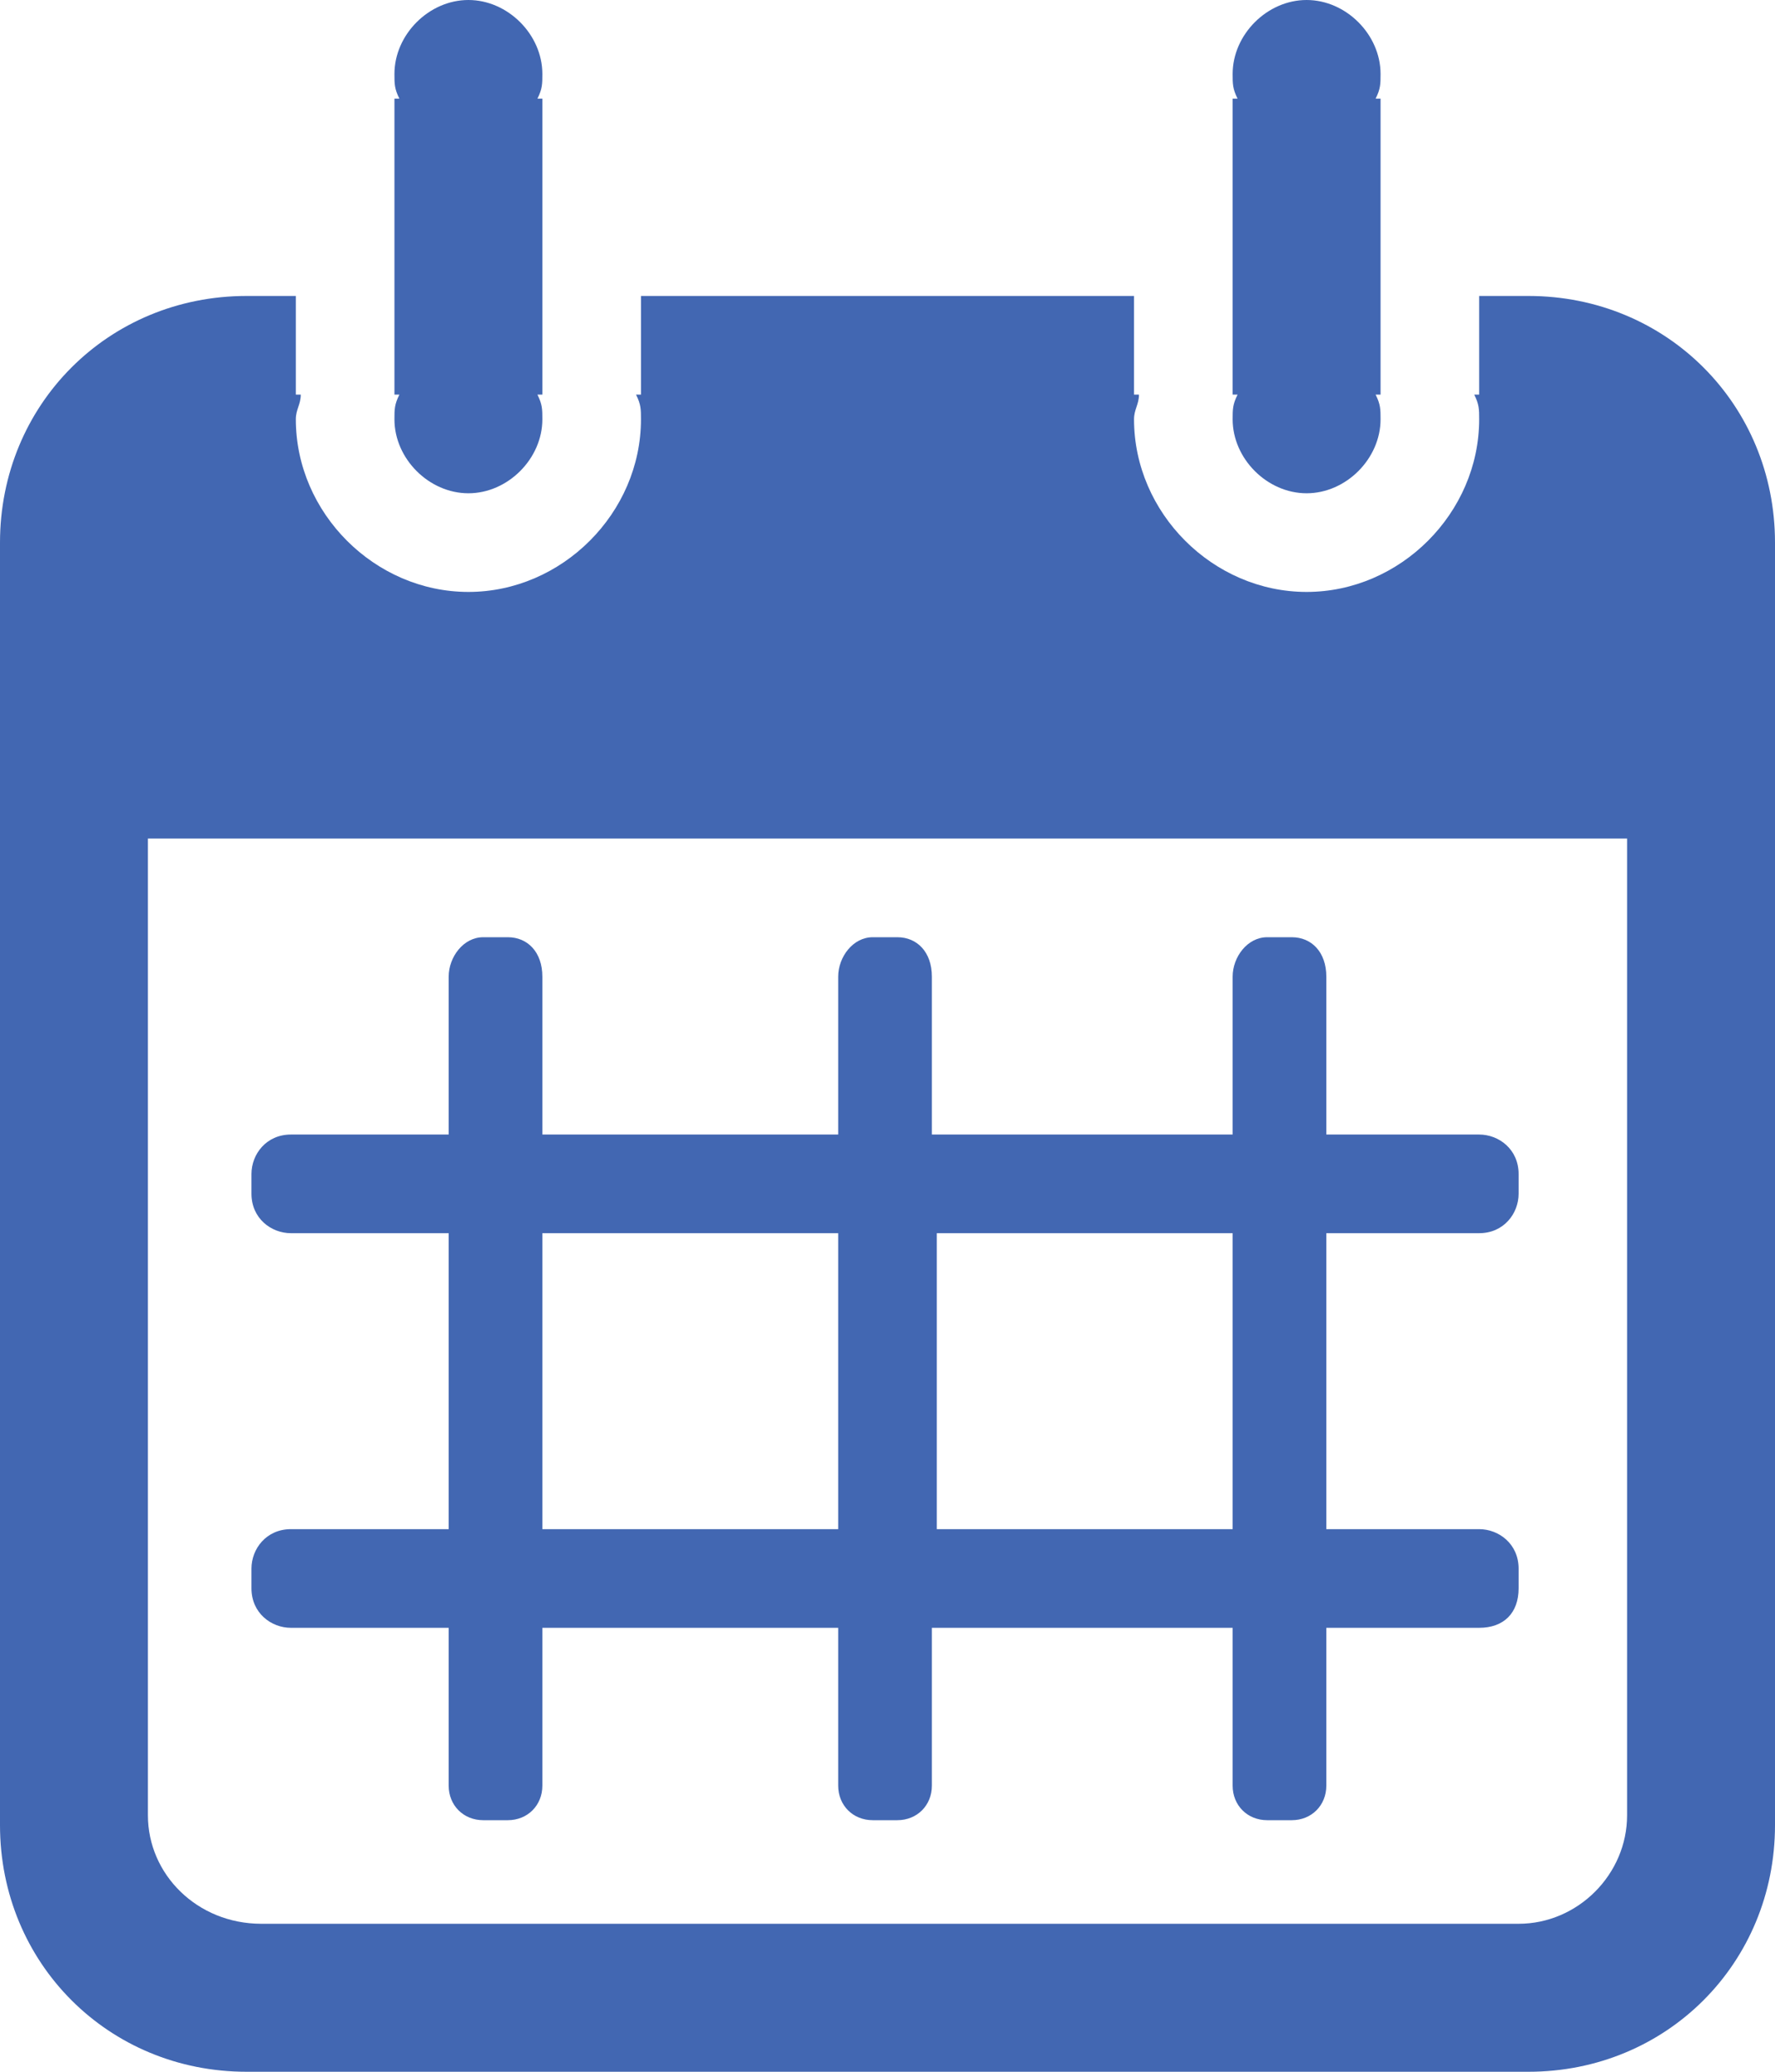 <?xml version="1.0" encoding="UTF-8" standalone="no"?>
<svg width="36px" height="42px" viewBox="0 0 36 42" version="1.1" xmlns="http://www.w3.org/2000/svg" xmlns:xlink="http://www.w3.org/1999/xlink">
    <!-- Generator: Sketch 3.7.1 (28215) - http://www.bohemiancoding.com/sketch -->
    <title>Path</title>
    <desc>Created with Sketch.</desc>
    <defs></defs>
    <g id="Elements" stroke="none" stroke-width="1" fill="none" fill-rule="evenodd">
        <g id="INTERVIEW-DETAILS" transform="translate(-35, -724)" fill="#4267B2">
            <g id="Interview-Details" transform="translate(0, 236)">
                <path d="M43,496.5 C43,496.3 43,496.2 43.1,496 L43,496 L43,490 L43.1,490 C43,489.8 43,489.7 43,489.5 C43,488.7 43.7,488 44.5,488 C45.3,488 46,488.7 46,489.5 C46,489.7 46,489.8 45.9,490 L46,490 L46,496 L45.9,496 C46,496.2 46,496.3 46,496.5 C46,497.3 45.3,498 44.5,498 C43.7,498 43,497.3 43,496.5 Z M61.5,498 C60.7,498 60,497.3 60,496.5 C60,496.3 60,496.2 60.1,496 L60,496 L60,490 L60.1,490 C60,489.8 60,489.7 60,489.5 C60,488.7 60.7,488 61.5,488 C62.3,488 63,488.7 63,489.5 C63,489.7 63,489.8 62.9,490 L63,490 L63,496 L62.9,496 C63,496.2 63,496.3 63,496.5 C63,497.3 62.3,498 61.5,498 Z M66,494 C68.8,494 71,496.2 71,499 L71,525 C71,527.8 68.8,530 66,530 L40,530 C37.2,530 35,527.8 35,525 L35,499 C35,496.2 37.2,494 40,494 L41,494 L41,496 L41.1,496 C41.1,496.2 41,496.3 41,496.5 C41,498.4 42.6,500 44.5,500 C46.4,500 48,498.4 48,496.5 C48,496.3 48,496.2 47.9,496 L48,496 L48,494 L58,494 L58,496 L58.1,496 C58.1,496.2 58,496.3 58,496.5 C58,498.4 59.6,500 61.5,500 C63.4,500 65,498.4 65,496.5 C65,496.3 65,496.2 64.9,496 L65,496 L65,494 L66,494 Z M38,505 L38,524.8 C38,526 39,527 40.3,527 L65.8,527 C67,527 68,526 68,524.8 L68,505 L38,505 Z M61.9,521 L61.9,524.2 C61.9,524.6 61.6,524.9 61.2,524.9 L60.7,524.9 C60.3,524.9 60,524.6 60,524.2 L60,521 L53.9,521 L53.9,524.2 C53.9,524.6 53.6,524.9 53.2,524.9 L52.7,524.9 C52.3,524.9 52,524.6 52,524.2 L52,521 L46,521 L46,524.2 C46,524.6 45.7,524.9 45.3,524.9 L44.8,524.9 C44.4,524.9 44.1,524.6 44.1,524.2 L44.1,521 L40.9,521 C40.5,521 40.1,520.7 40.1,520.2 L40.1,519.8 C40.1,519.4 40.4,519 40.9,519 L44.1,519 L44.1,513 L40.9,513 C40.5,513 40.1,512.7 40.1,512.2 L40.1,511.8 C40.1,511.4 40.4,511 40.9,511 L44.1,511 L44.1,507.8 C44.1,507.4 44.4,507 44.8,507 L45.3,507 C45.7,507 46,507.3 46,507.8 L46,511 L52,511 L52,507.8 C52,507.4 52.3,507 52.7,507 L53.2,507 C53.6,507 53.9,507.3 53.9,507.8 L53.9,511 L60,511 L60,507.8 C60,507.4 60.3,507 60.7,507 L61.2,507 C61.6,507 61.9,507.3 61.9,507.8 L61.9,511 L65,511 C65.4,511 65.8,511.3 65.8,511.8 L65.8,512.2 C65.8,512.6 65.5,513 65,513 L61.9,513 L61.9,519 L65,519 C65.4,519 65.8,519.3 65.8,519.8 L65.8,520.2 C65.8,520.7 65.5,521 65,521 L61.9,521 Z M52,513 L46,513 L46,519 L52,519 L52,513 Z M60,513 L54,513 L54,519 L60,519 L60,513 Z" id="Path"></path>
            </g>
        </g>
    </g>
</svg>